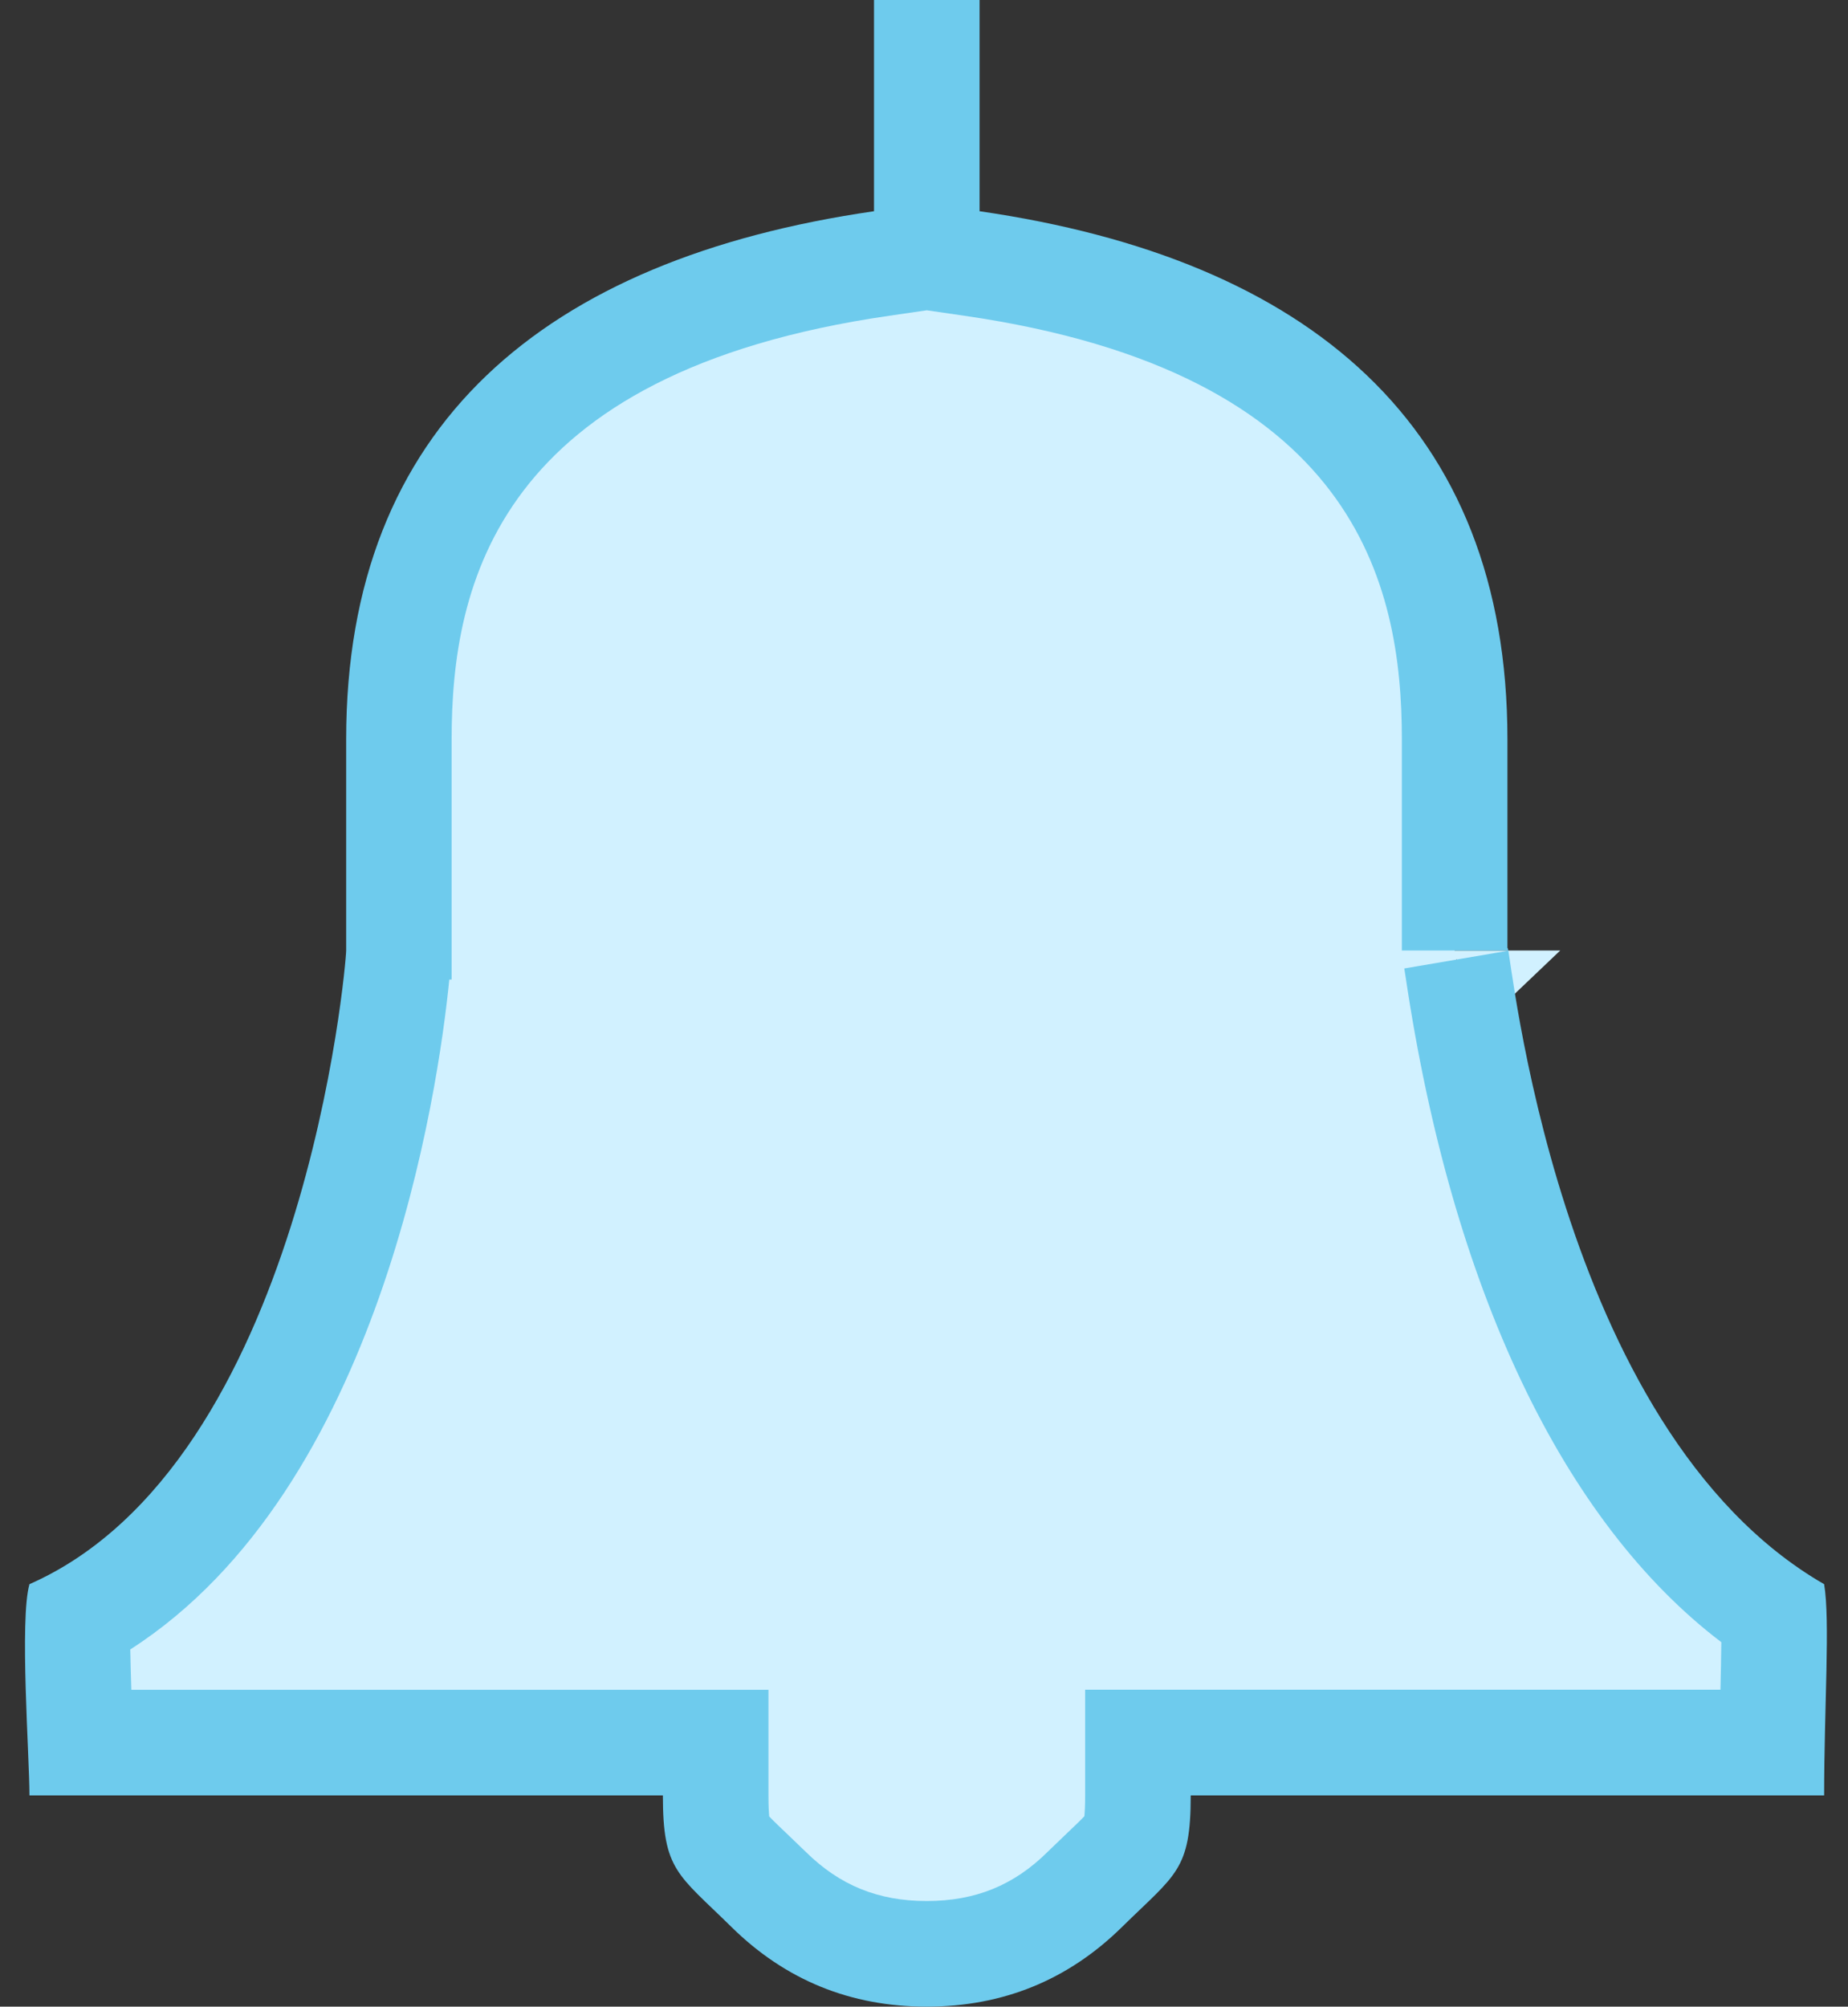 <?xml version="1.0" encoding="utf-8"?>
<!-- Generator: Adobe Illustrator 16.0.4, SVG Export Plug-In . SVG Version: 6.00 Build 0)  -->
<!DOCTYPE svg PUBLIC "-//W3C//DTD SVG 1.0//EN" "http://www.w3.org/TR/2001/REC-SVG-20010904/DTD/svg10.dtd">
<svg version="1.0" id="Слой_1" xmlns="http://www.w3.org/2000/svg" xmlns:xlink="http://www.w3.org/1999/xlink" x="0px" y="0px"
	 width="17.505px" height="19px" viewBox="0 0 17.505 19" enable-background="new 0 0 17.505 19" xml:space="preserve">
<rect x="0" y="0" width="17.505" height="19" fill="#333333" stroke="none"/>
<g>
	<g>
		<path fill="#D1F1FF" d="M8.778,18.5c-0.591,0-1.081-0.2-1.498-0.61l-0.177-0.171c-0.324-0.31-0.324-0.31-0.324-0.719v-0.5H0.763
			c-0.011-0.281-0.035-0.851-0.021-1.17c2.332-1.27,2.9-5.007,3.014-6.054h0.024V7c0-2.586,1.495-4.06,4.571-4.505l0.429-0.062V0.5
			v1.933l0.429,0.062C12.241,2.935,13.779,4.45,13.779,7v2h1l-0.498,0.474l-0.486-0.391c0.453,3.045,1.512,5.205,3.008,6.208
			c0.006,0.215-0.002,0.523-0.009,0.823c-0.003,0.125-0.007,0.253-0.009,0.385h-6.006V17c0,0.408,0,0.408-0.324,0.718l-0.178,0.172
			C9.86,18.3,9.37,18.5,8.778,18.5z"/>
	</g>
	<g>
		<path fill="#6ECBED" d="M8.779,2.938L9.136,2.99C12.85,3.528,13.279,5.536,13.279,7v2h1.002v0.003l-0.979,0.167l0.013,0.083
			c0.439,2.952,1.492,5.158,2.99,6.296c-0.001,0.143-0.005,0.303-0.008,0.45h-5.018h-1v1c0,0.101-0.004,0.163-0.007,0.198
			c-0.04,0.042-0.106,0.105-0.162,0.158l-0.185,0.178C9.604,17.852,9.238,18,8.778,18c-0.459,0-0.824-0.148-1.147-0.467
			l-0.182-0.175c-0.057-0.054-0.123-0.117-0.163-0.159C7.283,17.163,7.279,17.102,7.279,17v-1h-1H1.244
			c-0.004-0.13-0.008-0.264-0.01-0.382c2.374-1.523,2.917-5.292,3.022-6.343h0.022V9V7c0-1.464,0.43-3.472,4.144-4.01L8.779,2.938
			 M9.163,0C8.97,0,8.585,0,8.393,0C8.323,0,8.279,0,8.279,0v2c-3.121,0.452-5,2.028-5,5c0,0.756,0,2.275,0,2.275s0-0.083,0-0.275
			c0,0.123-0.402,4.855-3,6c-0.095,0.335,0,1.629,0,2C0.086,17,0,17,0,17h6.279c0,0.71,0.14,0.744,0.65,1.246
			C7.44,18.749,8.057,19,8.778,19s1.339-0.251,1.85-0.754c0.511-0.502,0.651-0.536,0.651-1.246c0,0,4.884,0,6,0
			c0-0.834,0.058-1.656,0-2c-2.555-1.473-2.969-6.026-2.998-6.026c-0.001,0-0.002,0.009-0.002,0.026c0-1.491,0-1.068,0-2
			c0-2.972-1.881-4.548-5-5V0C9.279,0,9.234,0,9.163,0L9.163,0z M8.279,0L8.279,0L8.279,0L8.279,0z M17.505,17c0,0-0.081,0-0.226,0
			C17.435,17,17.505,17,17.505,17L17.505,17z"/>
	</g>
</g>
</svg>
